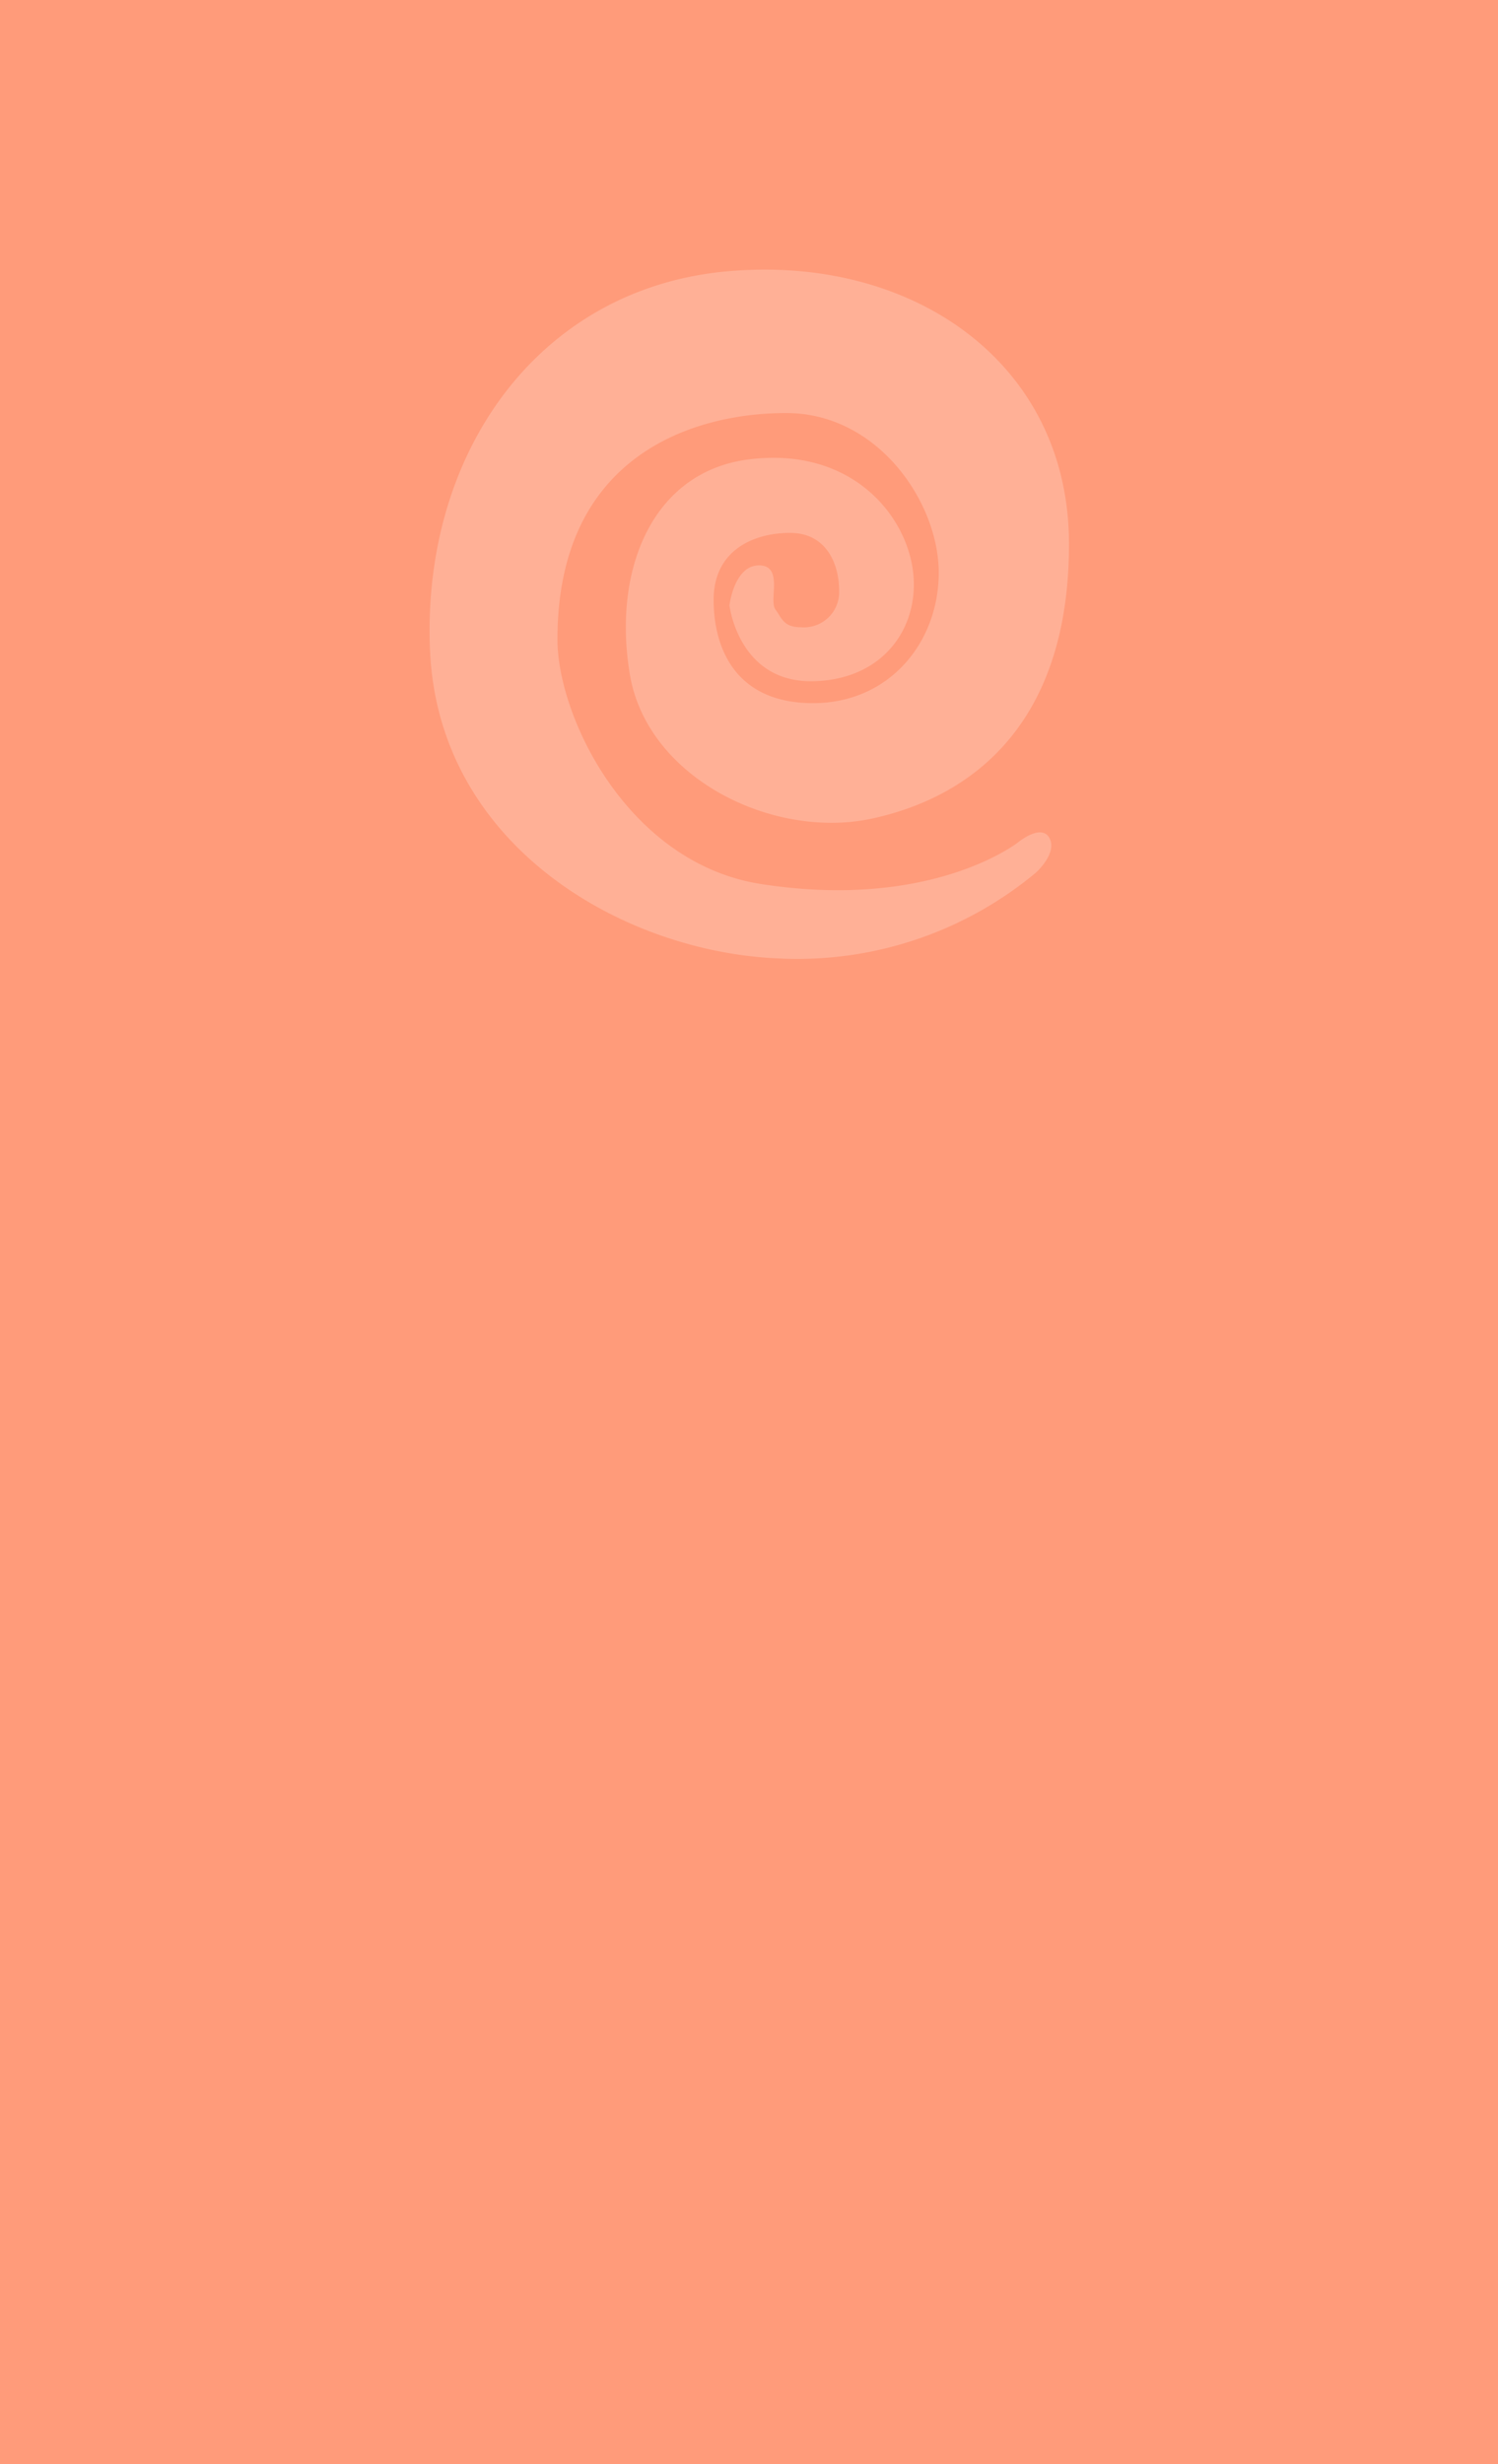 <svg id="Camada_1" data-name="Camada 1" xmlns="http://www.w3.org/2000/svg" viewBox="0 0 108 177.6"><defs><style>.cls-1{fill:#ff9b7a;}.cls-2{fill:#ffb096;fill-rule:evenodd;}</style></defs><g id="Camada_1-2" data-name="Camada_1"><rect class="cls-1" width="108" height="177.6"/><path id="physchic-icon.svg" class="cls-2" d="M73.43,60.69s-6.27,5-18.73,3c-9.46-1.58-14.51-12-14.51-17.61,0-13.29,9.84-16.31,16.49-16.31s11,6.48,11,11.5-3.55,9.41-9.07,9.41-7.16-3.88-7.16-7.45,2.88-4.82,5.51-4.82,3.54,2.25,3.54,4.18a2.54,2.54,0,0,1-2.75,2.62c-1.25,0-1.37-.63-1.85-1.29s.61-3.17-1.18-3.17-2.13,2.88-2.13,2.88.65,5.56,6,5.47,7.91-4.25,7.17-8.35S61,32.23,54,33.11s-9.85,8-8.59,15.5S55.76,60.54,62.87,59s14.2-6.73,14.2-19.79S65.76,18.28,52.28,19.57,30.42,32.65,31,46.82s14,21.88,25.34,22.27a26.87,26.87,0,0,0,18.33-6.18s1.57-1.39,1-2.49S73.43,60.69,73.43,60.69Z"/></g></svg>